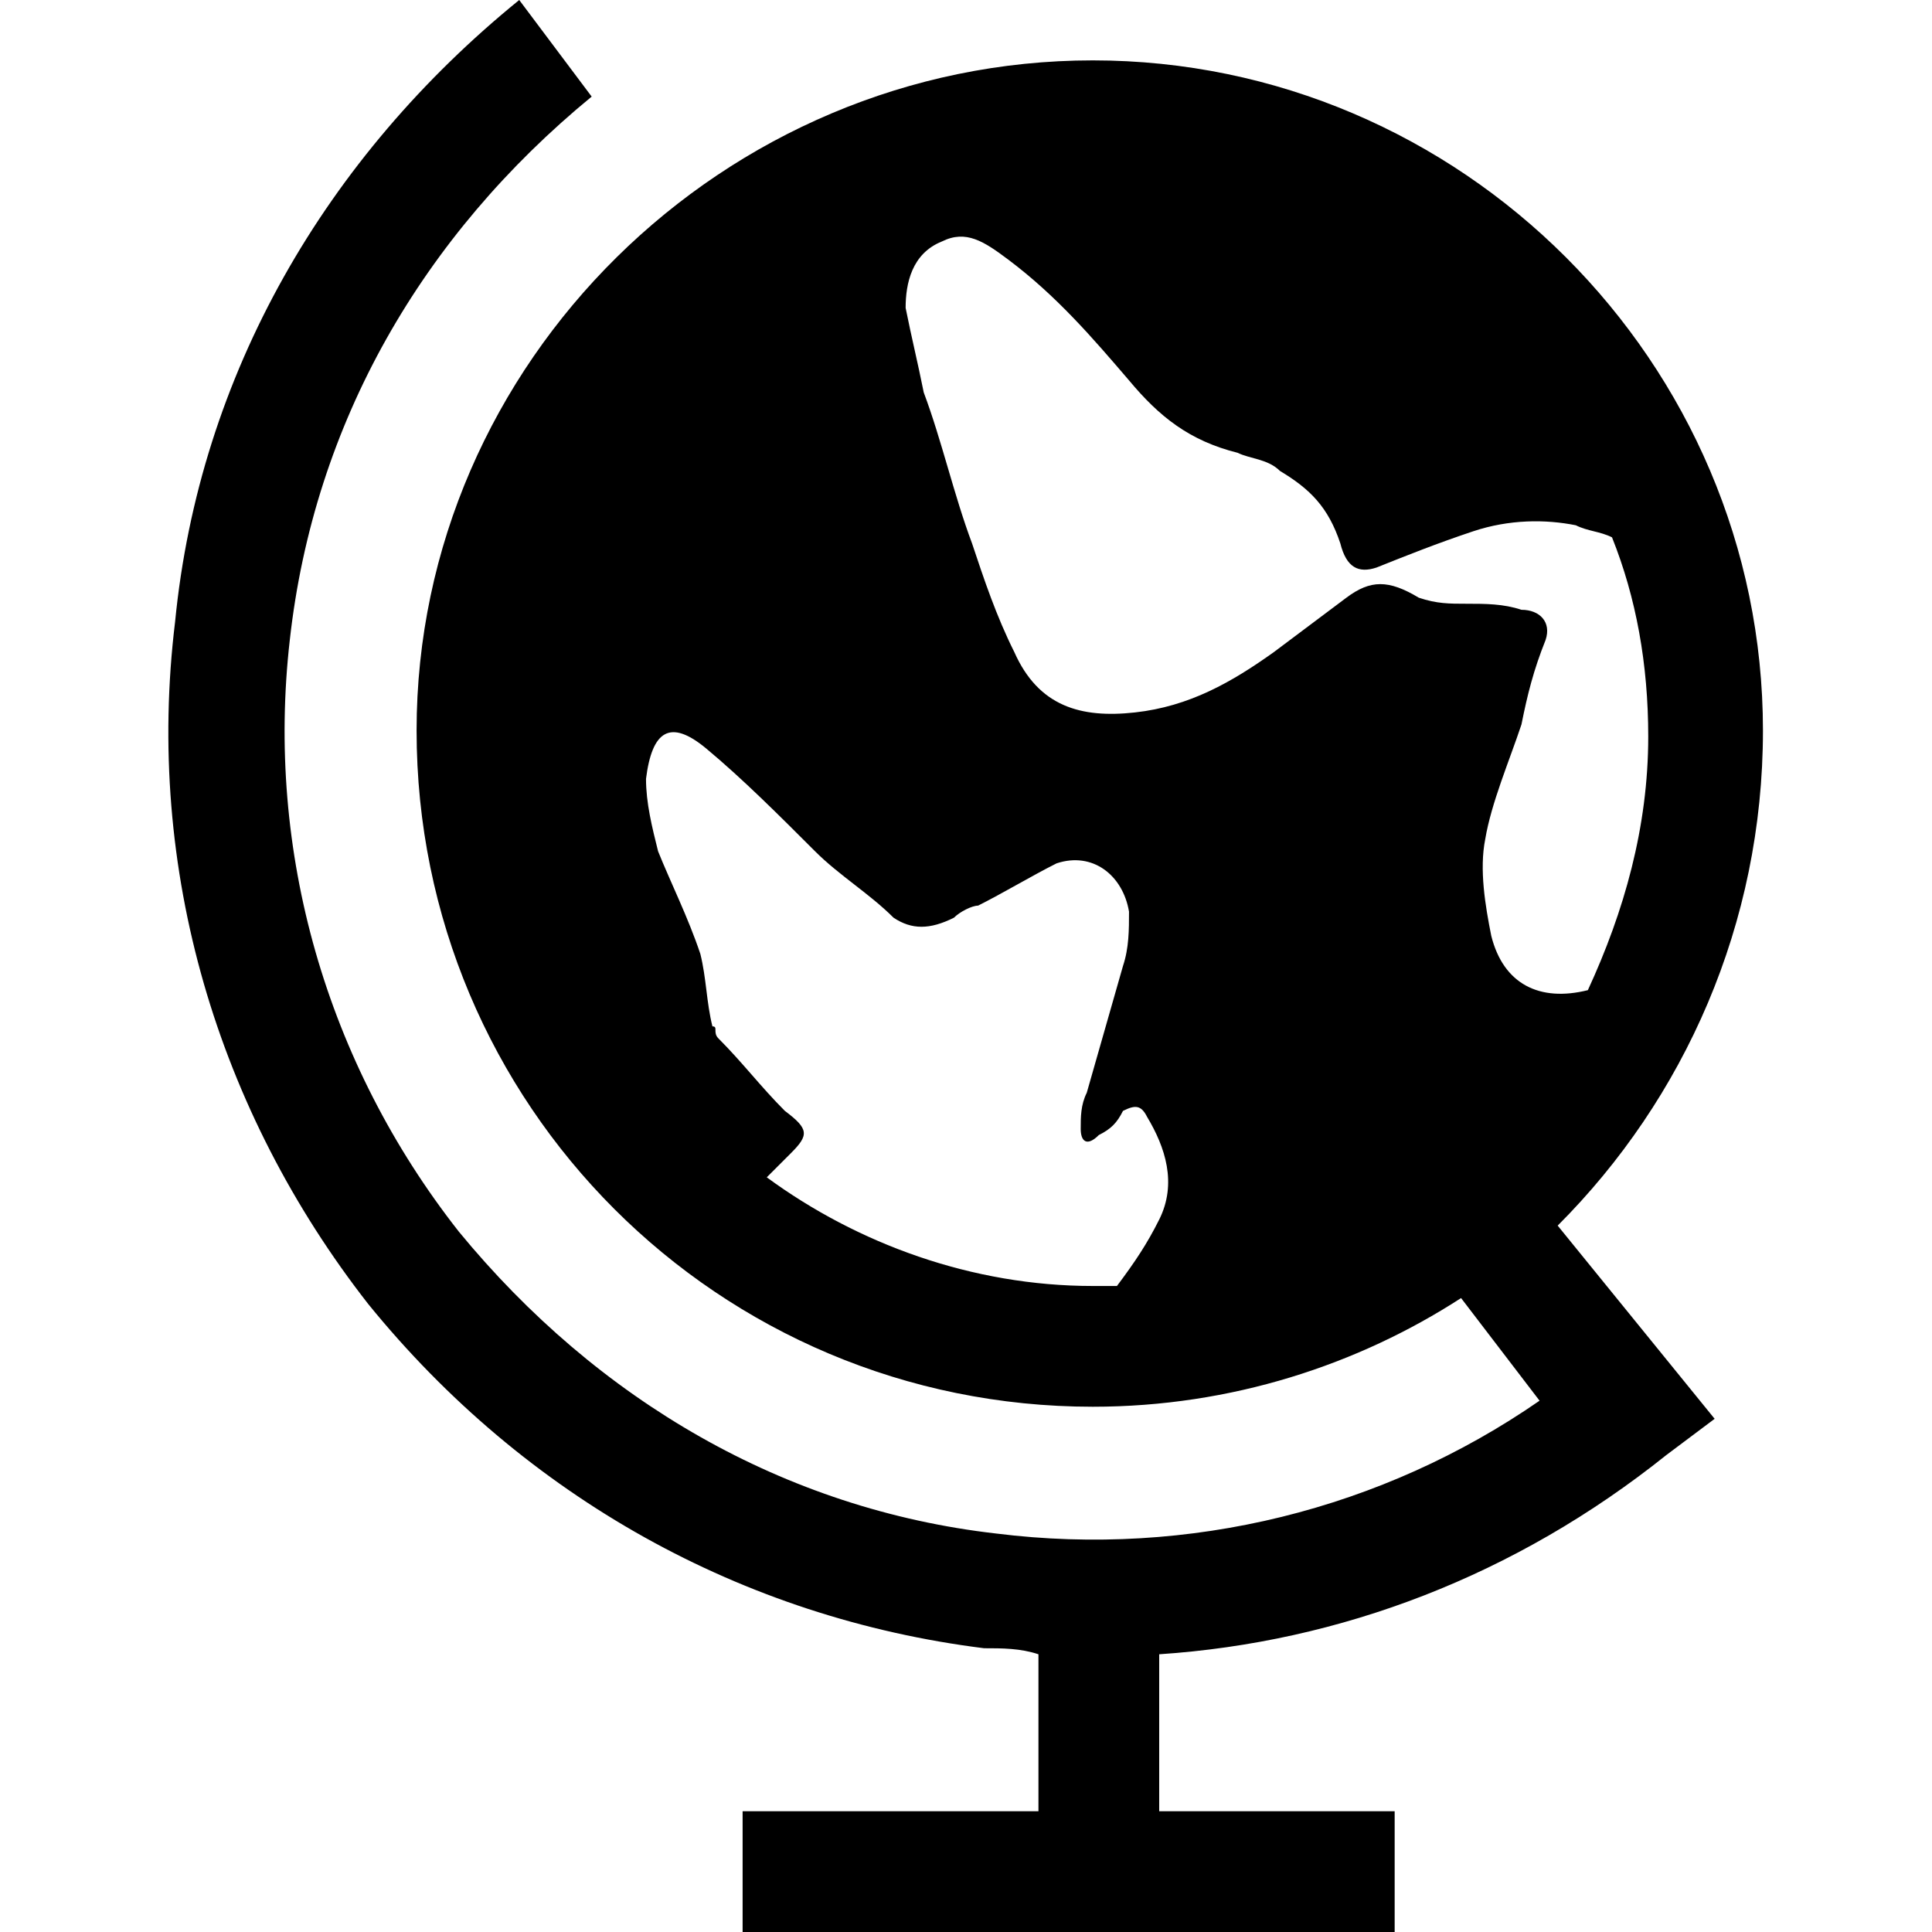 <svg xmlns="http://www.w3.org/2000/svg" width="32" height="32" viewBox="0 0 32 32"><path d="M29.2 12.1C29.2 6 24.2 1 18.1 1S6.9 6 6.9 12.1c0 6.2 5 11.2 11.2 11.2 2.3 0 4.4-.7 6.1-1.8l1.3 1.7c-2.6 1.8-5.8 2.6-9 2.2-3.5-.4-6.6-2.2-8.9-5-2.2-2.8-3.2-6.3-2.8-9.8.4-3.6 2.2-6.7 5-9L8.6 0C5.4 2.6 3.3 6.2 2.9 10.3c-.5 4.1.7 8.1 3.2 11.3 2.6 3.2 6.2 5.2 10.2 5.7.3 0 .6 0 .9.1V30h-4.9v2h10.8v-2h-3.9v-2.6c3-.2 5.9-1.3 8.4-3.3l.8-.6-2.6-3.2c2.1-2.1 3.4-5 3.4-8.2zm-10 8.1c-.2.4-.4.7-.7 1.1h-.4c-2 0-3.9-.7-5.4-1.8l.4-.4c.3-.3.3-.4-.1-.7-.4-.4-.7-.8-1.1-1.2-.1-.1 0-.2-.1-.2-.1-.4-.1-.8-.2-1.2-.2-.6-.5-1.2-.7-1.7-.1-.4-.2-.8-.2-1.2.1-.8.4-1 1-.5s1.2 1.1 1.8 1.7c.4.4.9.7 1.3 1.1.3.2.6.2 1 0 .1-.1.3-.2.4-.2.4-.2.9-.5 1.3-.7.6-.2 1.1.2 1.2.8 0 .3 0 .6-.1.9l-.6 2.1c-.1.2-.1.4-.1.6 0 .2.1.3.3.1.2-.1.3-.2.4-.4.2-.1.3-.1.4.1.3.5.5 1.1.2 1.7zm3.1-10.3l-1.2.9c-.7.5-1.4.9-2.3 1-.9.1-1.6-.1-2-1-.3-.6-.5-1.2-.7-1.8-.3-.8-.5-1.7-.8-2.5-.1-.5-.2-.9-.3-1.4 0-.4.1-.9.6-1.1.4-.2.7 0 1.1.3.8.6 1.4 1.3 2 2 .5.6 1 1 1.8 1.2.2.1.5.1.7.3.5.3.8.6 1 1.2.1.4.3.5.6.4.5-.2 1-.4 1.6-.6.6-.2 1.2-.2 1.7-.1.2.1.4.1.6.2.4 1 .6 2.1.6 3.3 0 1.5-.4 2.9-1 4.2-.8.2-1.4-.1-1.6-.9-.1-.5-.2-1.1-.1-1.6.1-.6.4-1.3.6-1.9.1-.5.2-.9.4-1.4.1-.3-.1-.5-.4-.5-.3-.1-.6-.1-.9-.1-.3 0-.5 0-.8-.1-.5-.3-.8-.3-1.2 0z"/></svg>